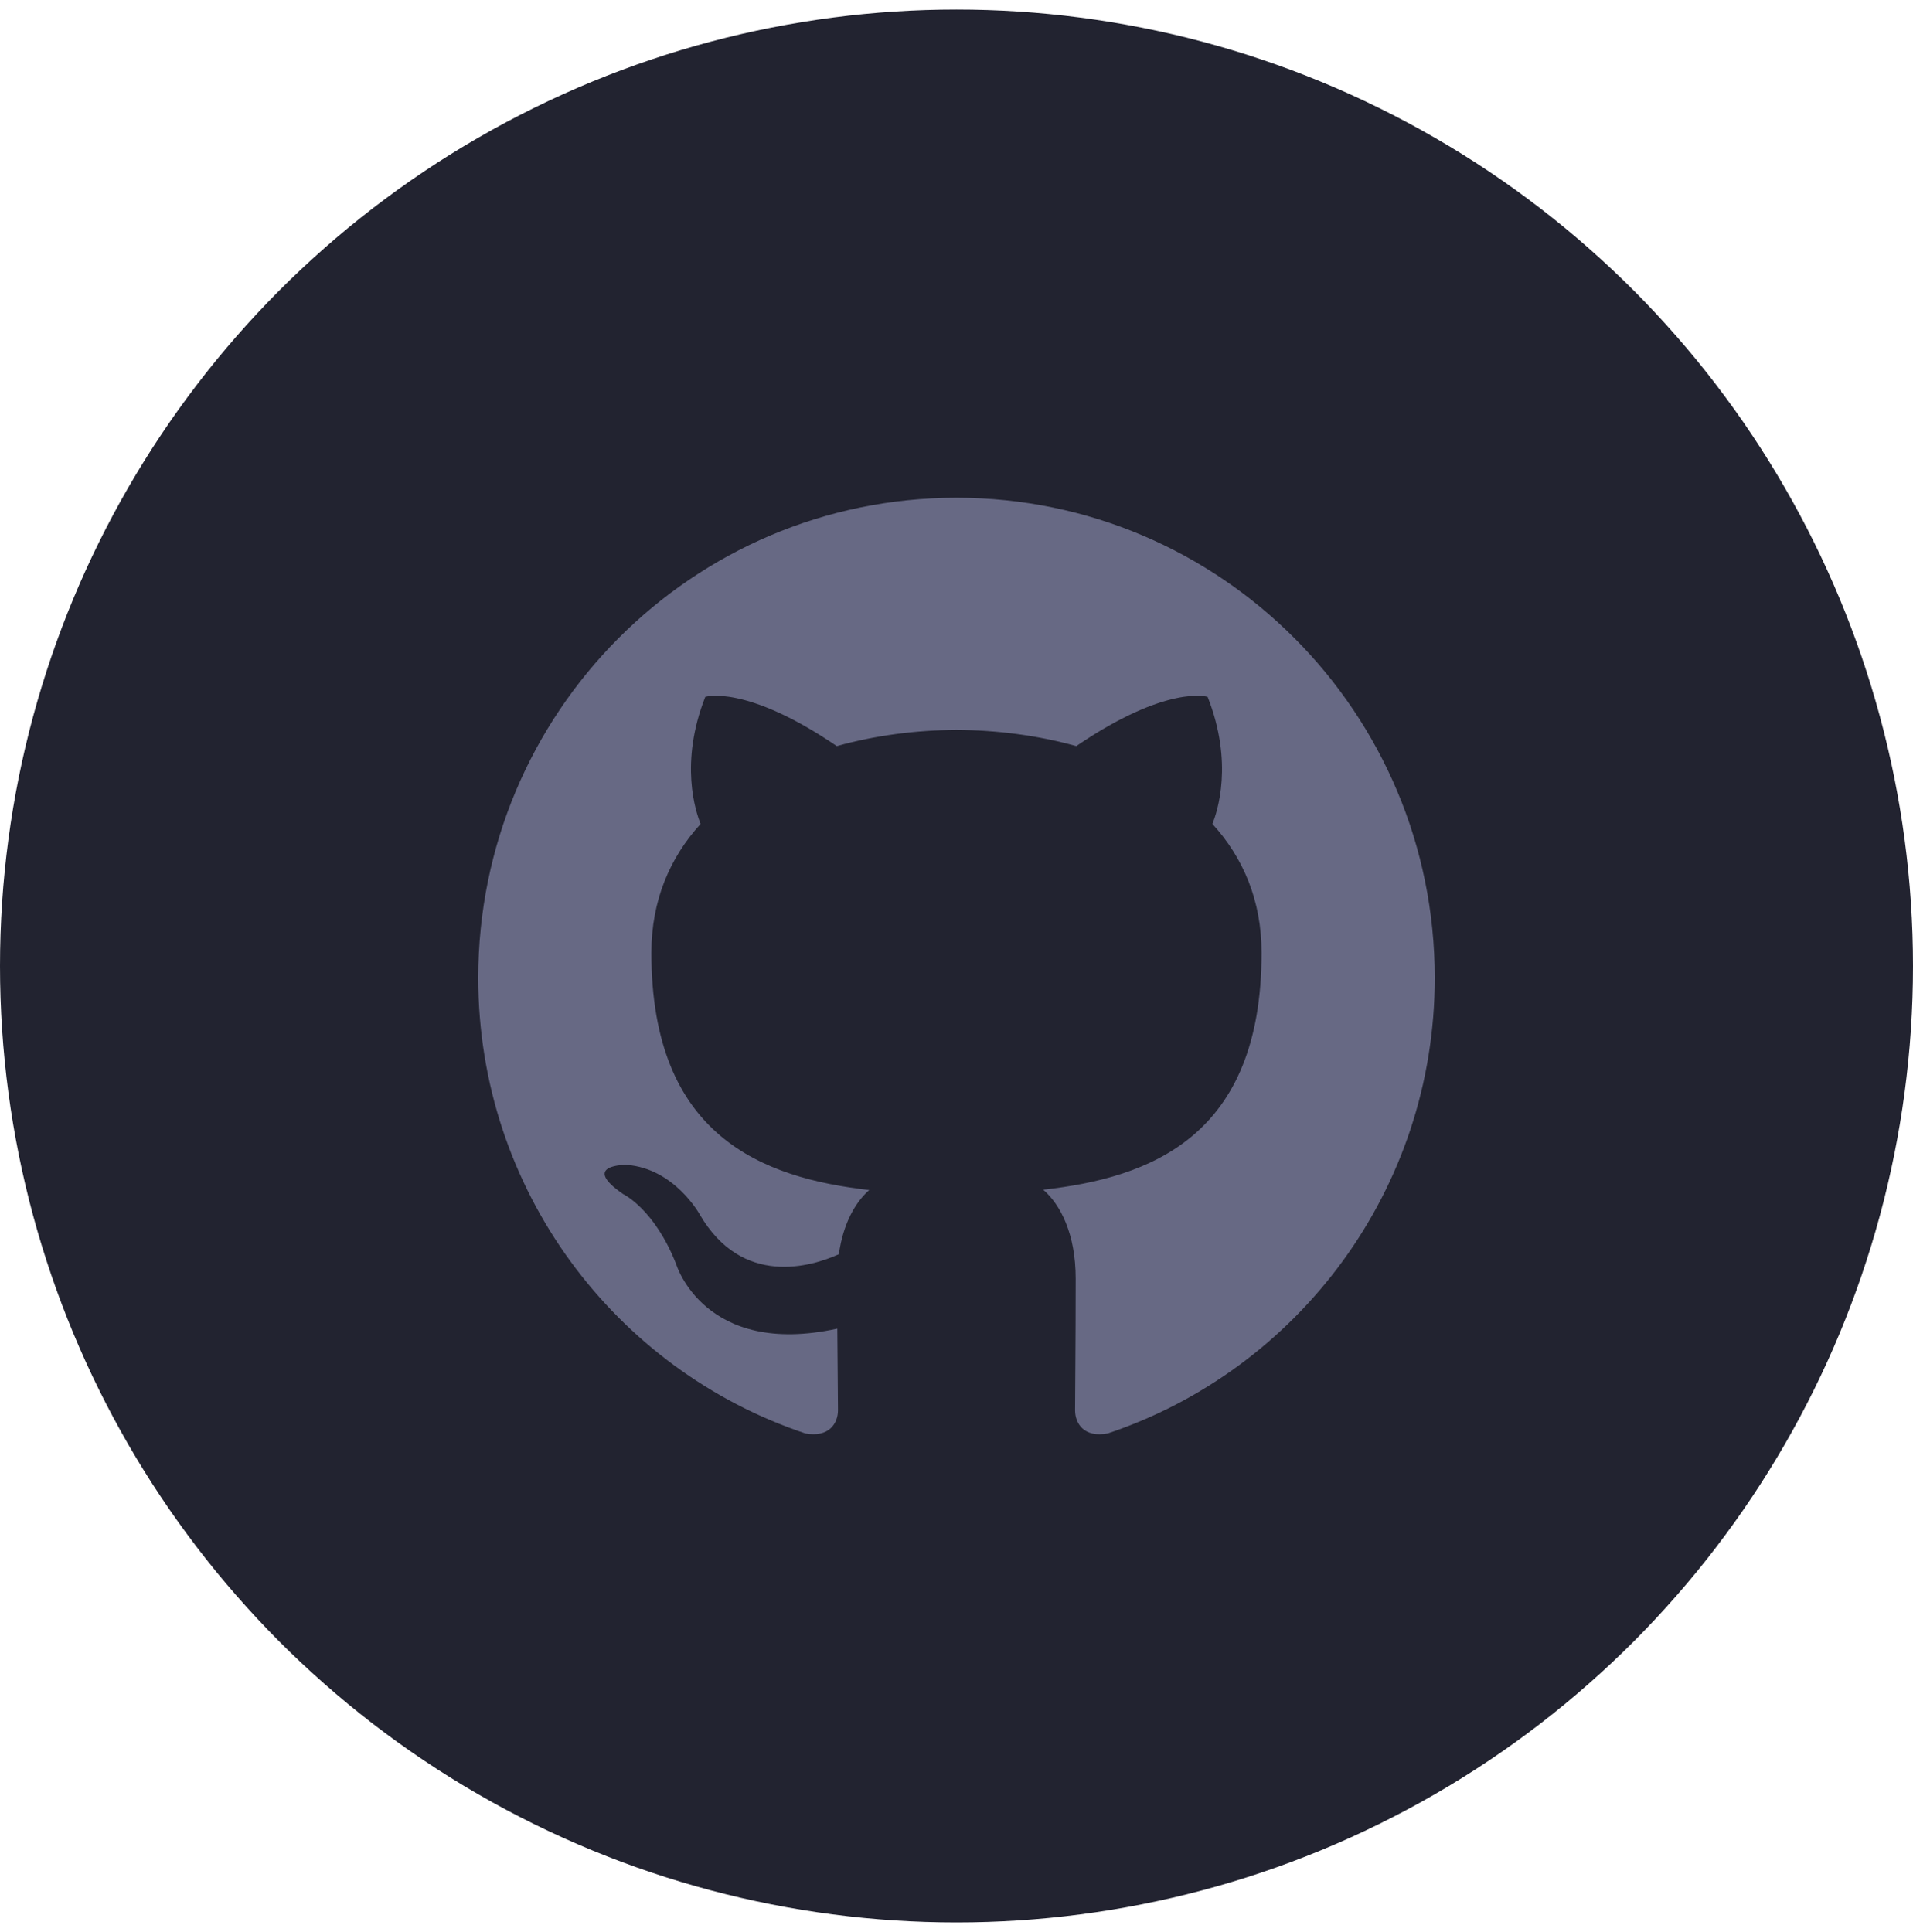 <svg width="100" height="101" viewBox="0 0 100 101" fill="none" xmlns="http://www.w3.org/2000/svg">
<circle cx="50" cy="50.5" r="50" fill="#222330"/>
<g clip-path="url(#clip0_1727_5399)">
<path fill-rule="evenodd" clip-rule="evenodd" d="M49.998 26.021C36.194 26.021 25 37.258 25 51.122C25 62.209 32.163 71.617 42.098 74.936C43.348 75.167 43.805 74.392 43.805 73.727C43.805 73.13 43.783 71.552 43.77 69.458C36.816 70.975 35.348 66.093 35.348 66.093C34.212 63.194 32.573 62.423 32.573 62.423C30.303 60.865 32.745 60.896 32.745 60.896C35.253 61.073 36.573 63.483 36.573 63.483C38.805 67.318 42.425 66.211 43.85 65.568C44.077 63.946 44.723 62.84 45.438 62.212C39.886 61.579 34.05 59.426 34.05 49.809C34.05 47.068 35.023 44.828 36.623 43.073C36.366 42.437 35.508 39.887 36.867 36.431C36.867 36.431 38.967 35.756 43.742 39.004C45.737 38.447 47.875 38.169 50.002 38.158C52.125 38.169 54.264 38.447 56.261 39.004C61.033 35.756 63.128 36.431 63.128 36.431C64.492 39.887 63.634 42.437 63.377 43.073C64.98 44.828 65.947 47.068 65.947 49.809C65.947 59.45 60.102 61.572 54.533 62.194C55.43 62.968 56.23 64.499 56.23 66.842C56.23 70.197 56.198 72.903 56.198 73.727C56.198 74.398 56.648 75.179 57.917 74.933C67.844 71.607 75 62.206 75 51.122C75 37.258 63.806 26.021 49.998 26.021Z" fill="#676984"/>
</g>
<defs>
<clipPath id="clip0_1727_5399">
<rect width="50" height="50" fill="white" transform="translate(25 25.5)"/>
</clipPath>
</defs>
</svg>
